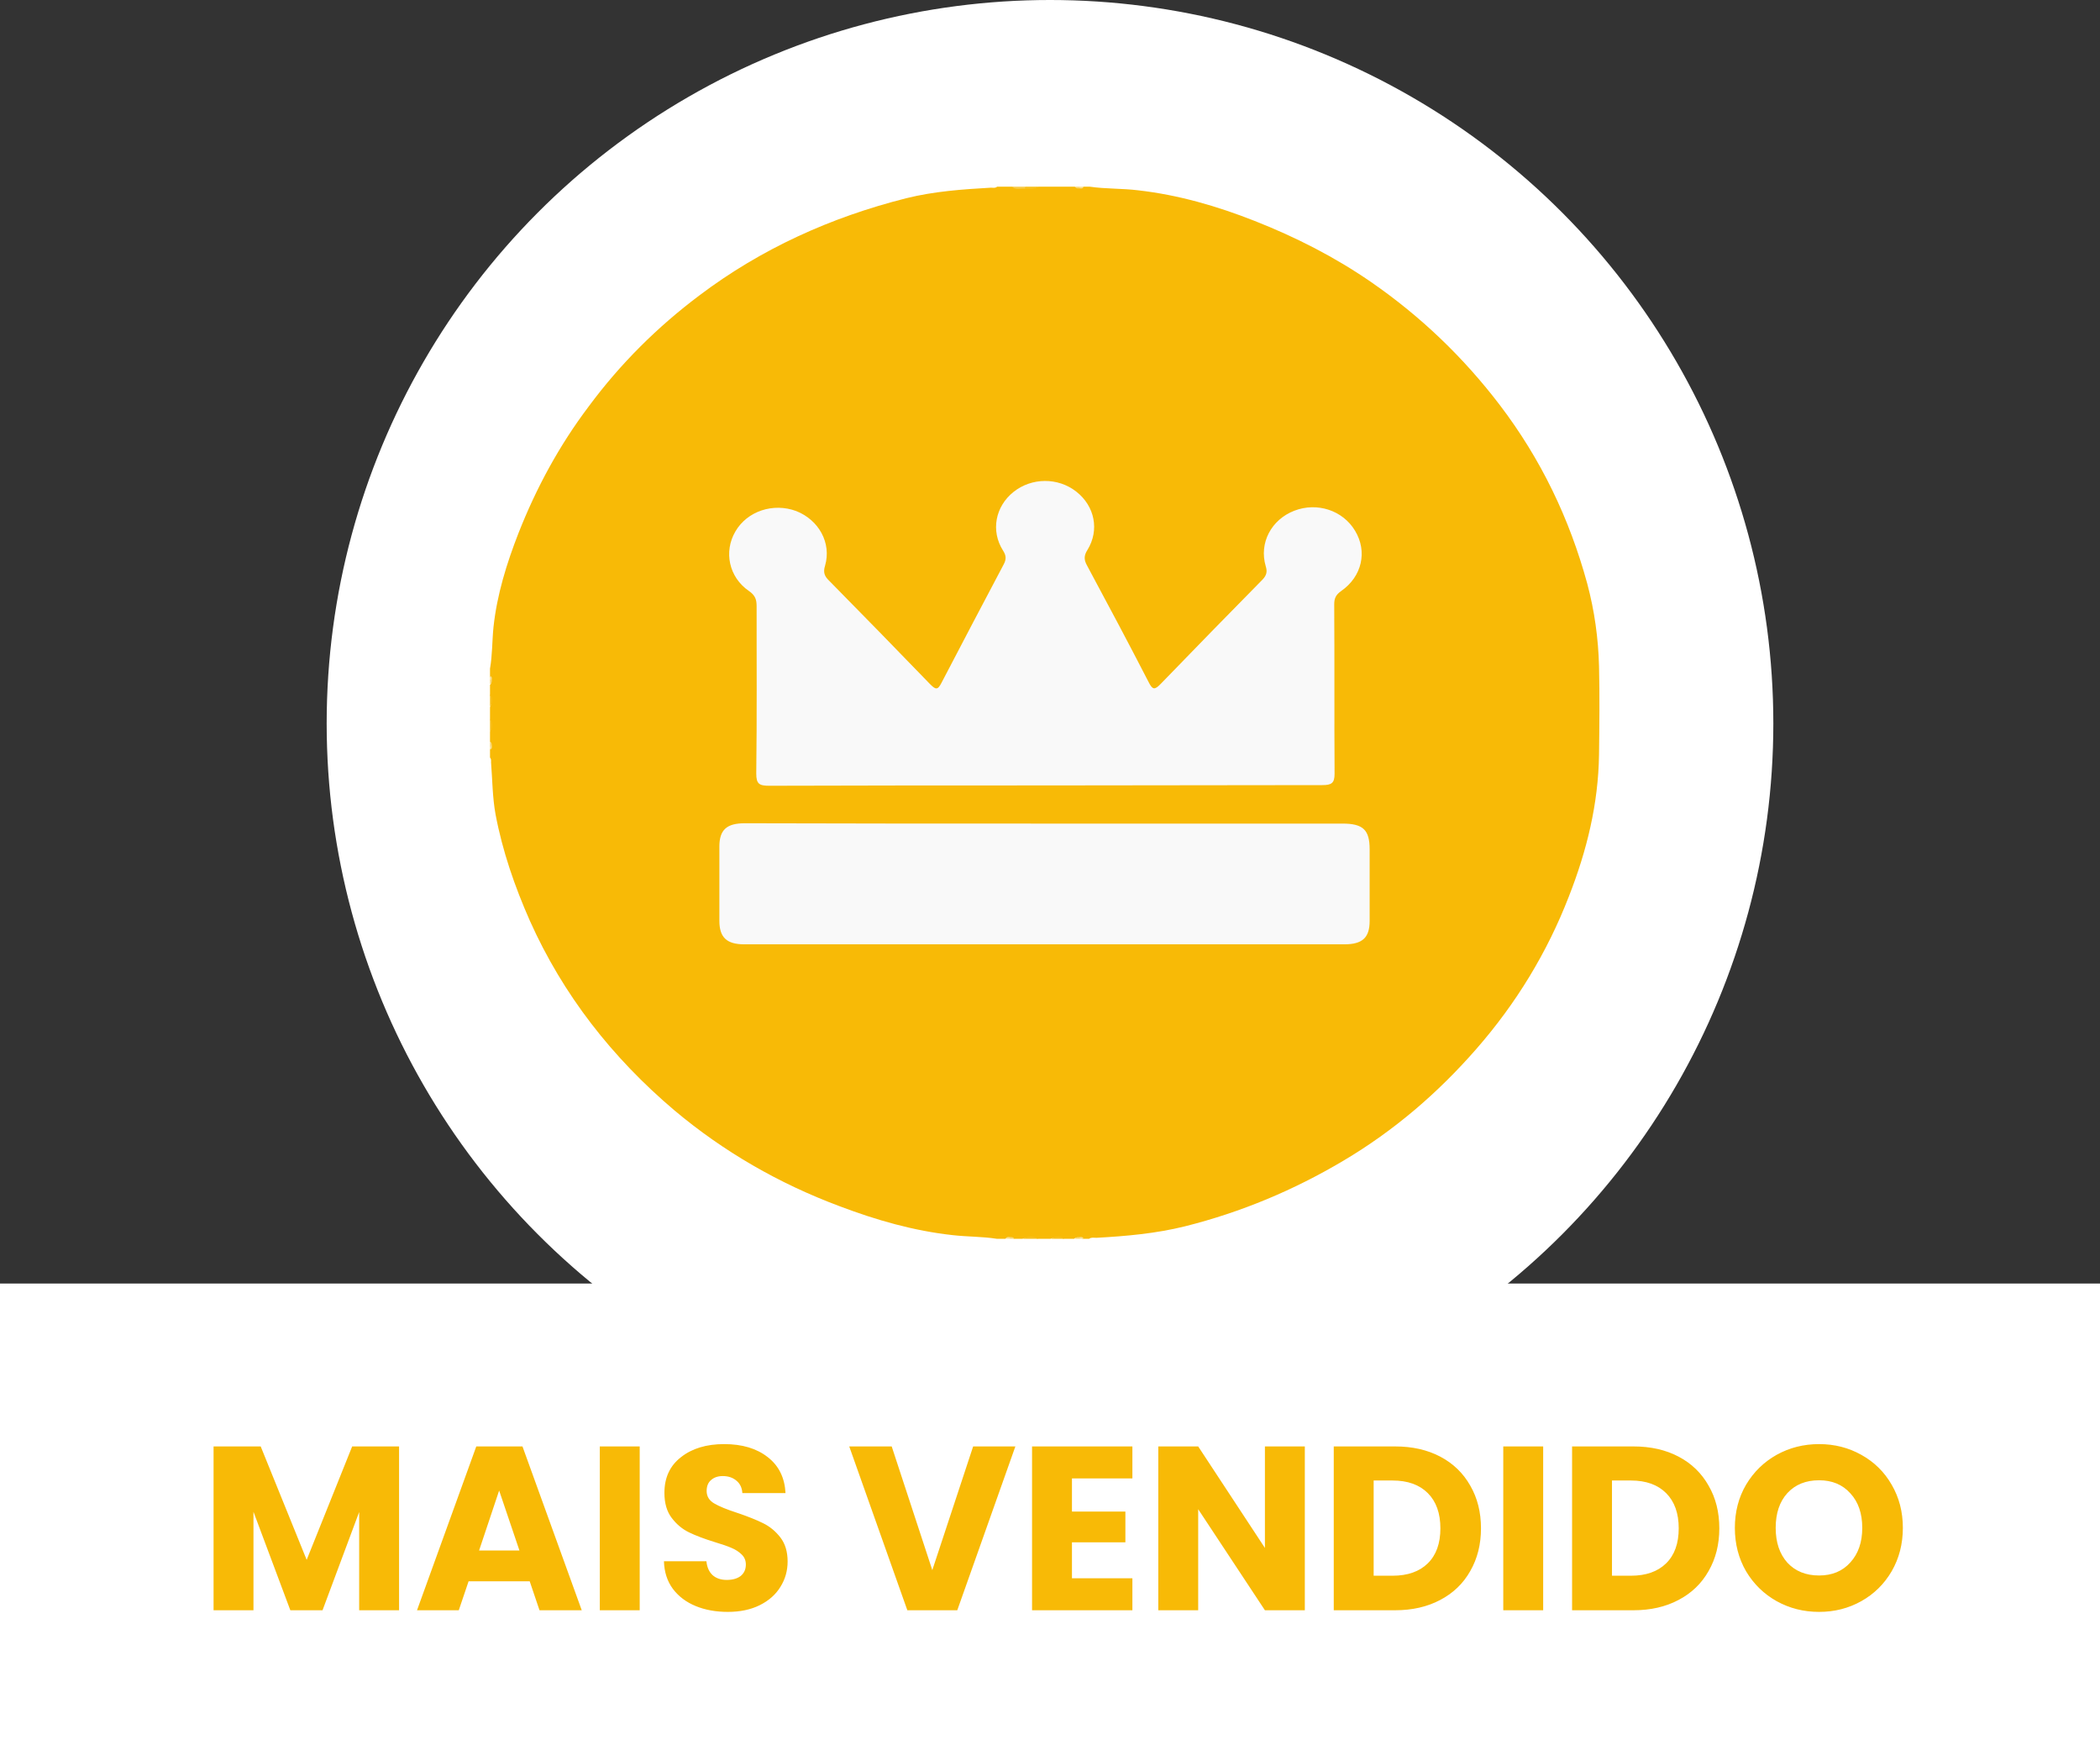 <svg width="90" height="75" viewBox="0 0 90 75" fill="none" xmlns="http://www.w3.org/2000/svg">
<rect x="0" y="0" width="90" height="75" fill="#333333" stroke="none"/>
<circle cx="45" cy="31" r="31" fill="white"/>
<path d="M21 31.782C21 31.641 21 31.486 21 31.345C21.075 31.176 21.075 30.992 21 30.823C21 30.654 21 30.471 21 30.302C21.075 30.132 21.075 29.949 21 29.78C21 29.639 21 29.484 21 29.343C21.06 29.301 21.045 29.23 21.045 29.174C21.045 29.117 21.06 29.047 21 29.005C21 28.892 21 28.765 21 28.652C21.104 28.06 21.089 27.468 21.149 26.876C21.298 25.48 21.715 24.141 22.221 22.844C22.981 20.913 23.964 19.094 25.23 17.417C26.586 15.584 28.179 14.005 29.982 12.652C32.618 10.664 35.597 9.311 38.844 8.493C40.036 8.197 41.242 8.113 42.464 8.042C42.553 8.042 42.657 8.07 42.732 8C42.955 8 43.164 8 43.387 8C43.566 8.099 43.76 8.028 43.938 8.042C44.117 8.014 44.311 8.085 44.489 8C45.011 8 45.547 8 46.068 8C46.113 8.056 46.188 8.042 46.247 8.042C46.307 8.042 46.381 8.056 46.426 8C46.515 8 46.605 8 46.709 8C47.394 8.099 48.094 8.07 48.779 8.155C50.507 8.352 52.16 8.832 53.769 9.466C55.527 10.157 57.21 11.017 58.744 12.074C60.889 13.554 62.721 15.316 64.27 17.346C66.043 19.672 67.264 22.224 68.023 25.001C68.336 26.171 68.5 27.355 68.53 28.553C68.56 29.808 68.545 31.077 68.53 32.331C68.5 34.446 68.009 36.448 67.234 38.422C66.311 40.804 64.985 42.989 63.272 44.948C61.634 46.823 59.757 48.444 57.567 49.741C55.452 50.996 53.203 51.941 50.79 52.547C49.539 52.857 48.273 52.97 46.992 53.04C46.888 53.04 46.768 53.012 46.679 53.082C46.59 53.082 46.5 53.082 46.396 53.082C46.351 53.026 46.277 53.04 46.217 53.04C46.158 53.04 46.083 53.026 46.038 53.082C45.89 53.082 45.726 53.082 45.577 53.082C45.398 53.012 45.204 53.012 45.026 53.082C44.847 53.082 44.653 53.082 44.474 53.082C44.251 53.012 44.043 53.012 43.819 53.082C43.7 53.082 43.566 53.082 43.447 53.082C43.402 53.026 43.328 53.04 43.268 53.04C43.209 53.04 43.134 53.026 43.089 53.082C42.97 53.082 42.836 53.082 42.717 53.082C42.091 52.984 41.466 52.998 40.84 52.927C39.157 52.744 37.548 52.279 35.984 51.687C33.378 50.714 31.009 49.347 28.909 47.584C26.228 45.315 24.128 42.622 22.713 39.465C22.058 37.984 21.536 36.476 21.238 34.897C21.104 34.164 21.104 33.417 21.045 32.67C21.045 32.599 21.06 32.529 21 32.458C21 32.346 21 32.219 21 32.106C21.06 32.064 21.045 31.993 21.045 31.937C21.045 31.895 21.06 31.824 21 31.782Z" fill="#F8BA06"/>
<path d="M43.848 53.083C44.071 52.957 44.28 52.957 44.503 53.083C44.28 53.083 44.056 53.083 43.848 53.083Z" fill="#F8BF1B"/>
<path d="M43.922 8.085C43.743 8.056 43.535 8.155 43.371 8C43.55 8 43.743 8 43.922 8C43.997 8.028 43.997 8.056 43.922 8.085Z" fill="#F8CB49"/>
<path d="M43.924 8.085C43.924 8.056 43.924 8.028 43.939 8C44.117 8 44.311 8 44.49 8C44.326 8.127 44.117 8.085 43.924 8.085Z" fill="#F8C01C"/>
<path d="M21 29.752C21.134 29.921 21.119 30.104 21 30.273C21 30.104 21 29.921 21 29.752Z" fill="#F8BE16"/>
<path d="M21 30.809C21.119 30.978 21.134 31.161 21 31.33C21 31.161 21 30.978 21 30.809Z" fill="#F8BE16"/>
<path d="M45.057 53.082C45.235 52.969 45.429 52.955 45.608 53.082C45.429 53.082 45.235 53.082 45.057 53.082Z" fill="#F8BF1B"/>
<path d="M46.262 8.07C46.188 8.085 46.113 8.07 46.068 8C46.128 8 46.188 8 46.247 8C46.322 8.028 46.322 8.042 46.262 8.07Z" fill="#F8D674"/>
<path d="M46.264 8.07C46.264 8.042 46.264 8.014 46.264 8C46.323 8 46.383 8 46.442 8C46.413 8.085 46.338 8.085 46.264 8.07Z" fill="#F9DE8E"/>
<path d="M21 28.963C21.088 28.991 21.088 29.062 21.074 29.132C21.044 29.188 21.029 29.203 21 29.132C21 29.076 21 29.019 21 28.963Z" fill="#F9DE8D"/>
<path d="M21 29.131C21.029 29.131 21.044 29.131 21.074 29.131C21.088 29.201 21.074 29.272 21 29.314C21 29.244 21 29.187 21 29.131Z" fill="#F8D674"/>
<path d="M21 31.781C21.074 31.823 21.088 31.894 21.074 31.965C21.044 32.021 21.015 32.021 21 31.965C21 31.894 21 31.838 21 31.781Z" fill="#F8D675"/>
<path d="M21 31.951C21.029 31.951 21.059 31.951 21.074 31.951C21.088 32.022 21.088 32.092 21 32.12C21 32.064 21 32.008 21 31.951Z" fill="#F9DE8E"/>
<path d="M43.103 53.081C43.133 52.997 43.208 52.997 43.282 53.011C43.342 53.039 43.357 53.053 43.282 53.081C43.223 53.081 43.163 53.081 43.103 53.081Z" fill="#F9DF91"/>
<path d="M43.285 53.083C43.285 53.055 43.285 53.027 43.285 53.013C43.36 52.999 43.434 53.013 43.479 53.083C43.419 53.083 43.345 53.083 43.285 53.083Z" fill="#F8D776"/>
<path d="M46.068 53.083C46.113 53.013 46.188 52.999 46.262 53.013C46.322 53.041 46.322 53.069 46.262 53.083C46.202 53.083 46.128 53.083 46.068 53.083Z" fill="#F8D777"/>
<path d="M46.264 53.081C46.264 53.053 46.264 53.025 46.264 53.011C46.338 52.997 46.413 52.997 46.442 53.081C46.383 53.081 46.323 53.081 46.264 53.081Z" fill="#F9DF91"/>
<path d="M44.759 33.656C40.827 33.656 36.895 33.656 32.977 33.67C32.545 33.67 32.411 33.6 32.411 33.149C32.441 30.752 32.426 28.37 32.426 25.973C32.426 25.691 32.366 25.508 32.098 25.325C31.234 24.733 31.011 23.633 31.517 22.773C32.024 21.899 33.141 21.533 34.124 21.899C35.092 22.28 35.643 23.267 35.36 24.239C35.271 24.521 35.331 24.691 35.539 24.888C36.984 26.354 38.429 27.834 39.859 29.314C40.097 29.554 40.186 29.582 40.35 29.258C41.229 27.566 42.123 25.875 43.016 24.183C43.136 23.957 43.121 23.802 42.987 23.591C42.45 22.745 42.659 21.702 43.433 21.082C44.208 20.461 45.34 20.447 46.129 21.068C46.919 21.688 47.127 22.717 46.606 23.563C46.442 23.817 46.457 24 46.591 24.239C47.485 25.903 48.364 27.552 49.228 29.23C49.391 29.554 49.481 29.582 49.749 29.3C51.194 27.806 52.639 26.326 54.098 24.846C54.277 24.662 54.322 24.507 54.247 24.268C53.949 23.267 54.486 22.266 55.469 21.885C56.452 21.505 57.554 21.871 58.075 22.745C58.611 23.633 58.373 24.705 57.479 25.325C57.241 25.494 57.181 25.649 57.181 25.903C57.196 28.328 57.181 30.738 57.196 33.163C57.196 33.558 57.062 33.642 56.675 33.642C52.683 33.642 48.721 33.656 44.759 33.656Z" fill="#F9F9F9"/>
<path d="M44.772 35.291C49.032 35.291 53.277 35.291 57.537 35.291C58.416 35.291 58.699 35.559 58.699 36.391C58.699 37.42 58.699 38.449 58.699 39.464C58.699 40.183 58.386 40.465 57.611 40.465C49.047 40.465 40.482 40.465 31.902 40.465C31.143 40.465 30.83 40.169 30.83 39.45C30.83 38.393 30.83 37.336 30.83 36.278C30.83 35.559 31.143 35.277 31.917 35.277C36.207 35.291 40.497 35.291 44.772 35.291Z" fill="#F9F9F9"/>
<rect y="55" width="90" height="20" fill="white"/>
<path d="M17.103 61.98V69H15.393V64.79L13.823 69H12.443L10.863 64.78V69H9.153V61.98H11.173L13.143 66.84L15.093 61.98H17.103ZM22.702 67.76H20.082L19.662 69H17.872L20.412 61.98H22.392L24.932 69H23.122L22.702 67.76ZM22.262 66.44L21.392 63.87L20.532 66.44H22.262ZM27.416 61.98V69H25.706V61.98H27.416ZM31.195 69.07C30.681 69.07 30.221 68.987 29.815 68.82C29.408 68.653 29.081 68.407 28.835 68.08C28.595 67.753 28.468 67.36 28.455 66.9H30.275C30.301 67.16 30.391 67.36 30.545 67.5C30.698 67.633 30.898 67.7 31.145 67.7C31.398 67.7 31.598 67.643 31.745 67.53C31.891 67.41 31.965 67.247 31.965 67.04C31.965 66.867 31.905 66.723 31.785 66.61C31.671 66.497 31.528 66.403 31.355 66.33C31.188 66.257 30.948 66.173 30.635 66.08C30.181 65.94 29.811 65.8 29.525 65.66C29.238 65.52 28.991 65.313 28.785 65.04C28.578 64.767 28.475 64.41 28.475 63.97C28.475 63.317 28.711 62.807 29.185 62.44C29.658 62.067 30.275 61.88 31.035 61.88C31.808 61.88 32.431 62.067 32.905 62.44C33.378 62.807 33.631 63.32 33.665 63.98H31.815C31.801 63.753 31.718 63.577 31.565 63.45C31.411 63.317 31.215 63.25 30.975 63.25C30.768 63.25 30.601 63.307 30.475 63.42C30.348 63.527 30.285 63.683 30.285 63.89C30.285 64.117 30.391 64.293 30.605 64.42C30.818 64.547 31.151 64.683 31.605 64.83C32.058 64.983 32.425 65.13 32.705 65.27C32.991 65.41 33.238 65.613 33.445 65.88C33.651 66.147 33.755 66.49 33.755 66.91C33.755 67.31 33.651 67.673 33.445 68C33.245 68.327 32.951 68.587 32.565 68.78C32.178 68.973 31.721 69.07 31.195 69.07ZM43.516 61.98L41.026 69H38.886L36.396 61.98H38.216L39.956 67.28L41.706 61.98H43.516ZM45.941 63.35V64.77H48.231V66.09H45.941V67.63H48.531V69H44.231V61.98H48.531V63.35H45.941ZM55.921 69H54.211L51.351 64.67V69H49.641V61.98H51.351L54.211 66.33V61.98H55.921V69ZM59.791 61.98C60.531 61.98 61.177 62.127 61.731 62.42C62.284 62.713 62.711 63.127 63.011 63.66C63.317 64.187 63.471 64.797 63.471 65.49C63.471 66.177 63.317 66.787 63.011 67.32C62.711 67.853 62.281 68.267 61.721 68.56C61.167 68.853 60.524 69 59.791 69H57.161V61.98H59.791ZM59.681 67.52C60.327 67.52 60.831 67.343 61.191 66.99C61.551 66.637 61.731 66.137 61.731 65.49C61.731 64.843 61.551 64.34 61.191 63.98C60.831 63.62 60.327 63.44 59.681 63.44H58.871V67.52H59.681ZM66.136 61.98V69H64.426V61.98H66.136ZM70.005 61.98C70.745 61.98 71.392 62.127 71.945 62.42C72.499 62.713 72.925 63.127 73.225 63.66C73.532 64.187 73.685 64.797 73.685 65.49C73.685 66.177 73.532 66.787 73.225 67.32C72.925 67.853 72.495 68.267 71.935 68.56C71.382 68.853 70.739 69 70.005 69H67.375V61.98H70.005ZM69.895 67.52C70.542 67.52 71.045 67.343 71.405 66.99C71.765 66.637 71.945 66.137 71.945 65.49C71.945 64.843 71.765 64.34 71.405 63.98C71.045 63.62 70.542 63.44 69.895 63.44H69.085V67.52H69.895ZM77.961 69.07C77.301 69.07 76.694 68.917 76.141 68.61C75.594 68.303 75.158 67.877 74.831 67.33C74.511 66.777 74.351 66.157 74.351 65.47C74.351 64.783 74.511 64.167 74.831 63.62C75.158 63.073 75.594 62.647 76.141 62.34C76.694 62.033 77.301 61.88 77.961 61.88C78.621 61.88 79.224 62.033 79.771 62.34C80.324 62.647 80.758 63.073 81.071 63.62C81.391 64.167 81.551 64.783 81.551 65.47C81.551 66.157 81.391 66.777 81.071 67.33C80.751 67.877 80.318 68.303 79.771 68.61C79.224 68.917 78.621 69.07 77.961 69.07ZM77.961 67.51C78.521 67.51 78.968 67.323 79.301 66.95C79.641 66.577 79.811 66.083 79.811 65.47C79.811 64.85 79.641 64.357 79.301 63.99C78.968 63.617 78.521 63.43 77.961 63.43C77.394 63.43 76.941 63.613 76.601 63.98C76.268 64.347 76.101 64.843 76.101 65.47C76.101 66.09 76.268 66.587 76.601 66.96C76.941 67.327 77.394 67.51 77.961 67.51Z" fill="#F8BA06"/>
</svg>
